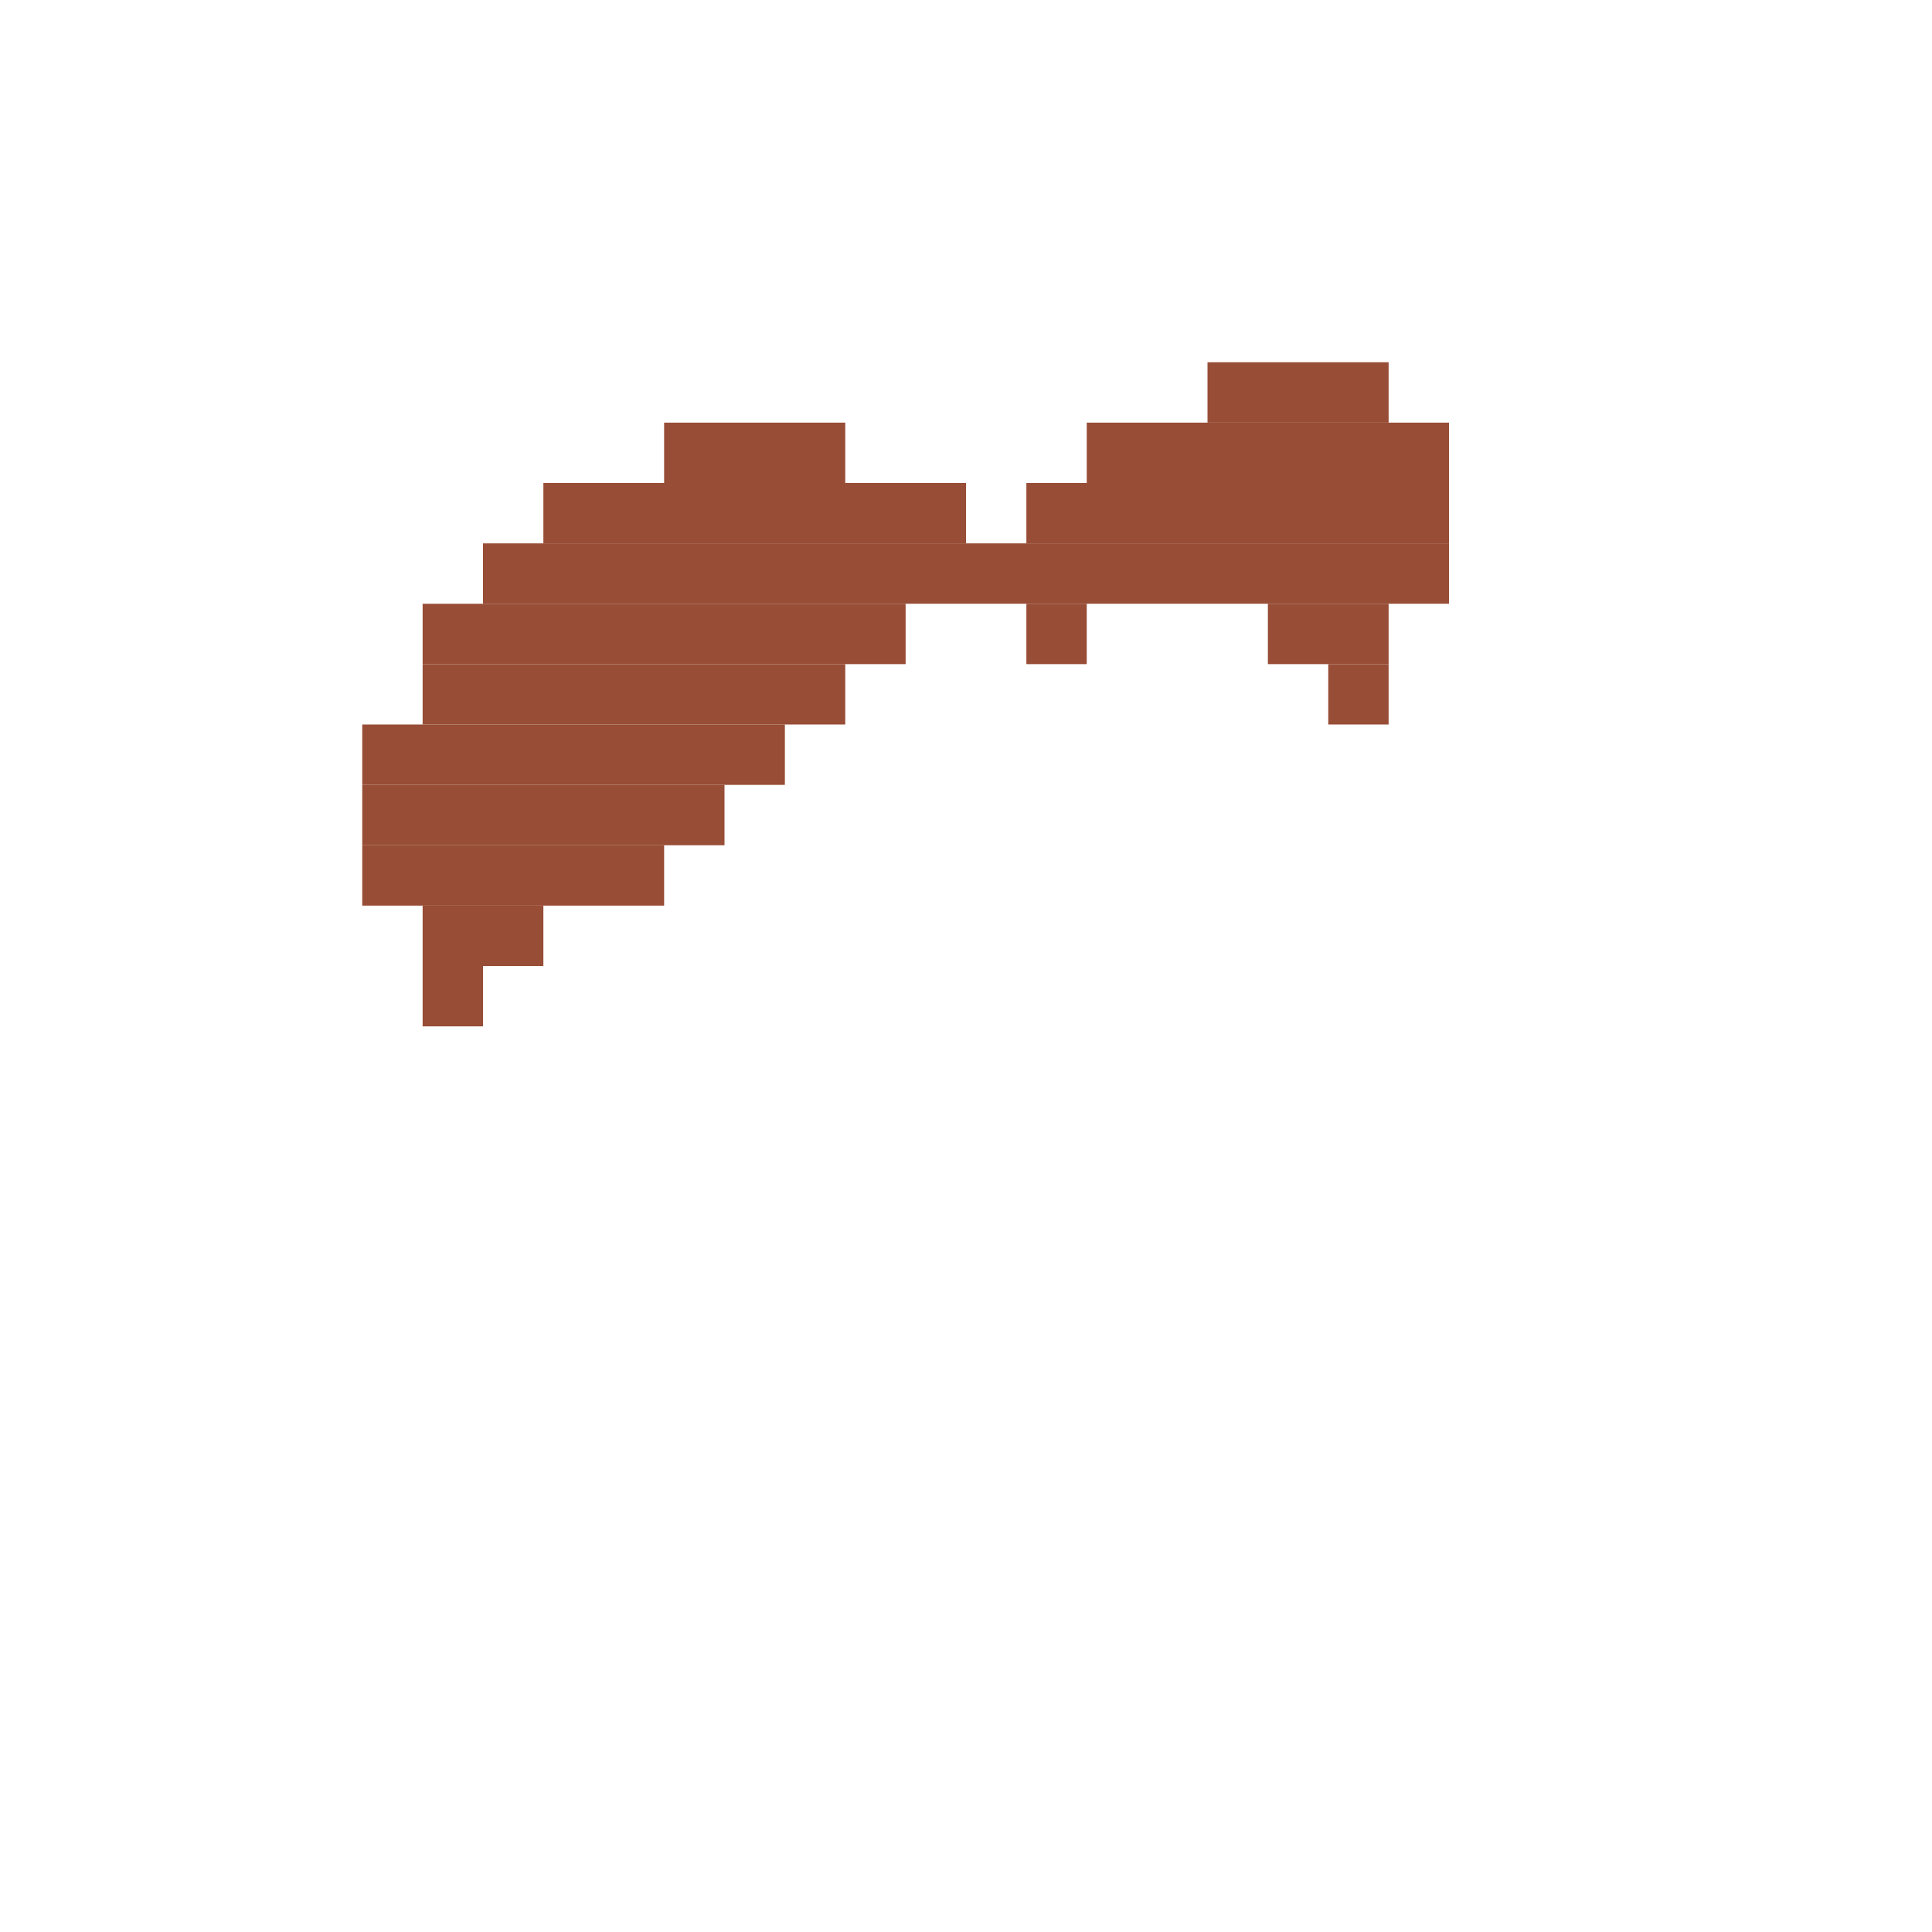 <svg xmlns='http://www.w3.org/2000/svg' viewBox='0 0 32 32'>
<rect x='6' y='12' width='7' height='1' fill= '#984d36'/>
<rect x='6' y='13' width='6' height='1' fill= '#984d36'/>
<rect x='6' y='14' width='5' height='1' fill= '#984d36'/>
<rect x='7' y='10' width='8' height='1' fill= '#984d36'/>
<rect x='7' y='11' width='7' height='1' fill= '#984d36'/>
<rect x='7' y='15' width='2' height='1' fill= '#984d36'/>
<rect x='7' y='16' width='1' height='1' fill= '#984d36'/>
<rect x='8' y='9' width='16' height='1' fill= '#984d36'/>
<rect x='9' y='8' width='7' height='1' fill= '#984d36'/>
<rect x='11' y='7' width='3' height='1' fill= '#984d36'/>
<rect x='17' y='8' width='7' height='1' fill= '#984d36'/>
<rect x='17' y='10' width='1' height='1' fill= '#984d36'/>
<rect x='18' y='7' width='6' height='1' fill= '#984d36'/>
<rect x='20' y='6' width='3' height='1' fill= '#984d36'/>
<rect x='21' y='10' width='2' height='1' fill= '#984d36'/>
<rect x='22' y='11' width='1' height='1' fill= '#984d36'/>
</svg>